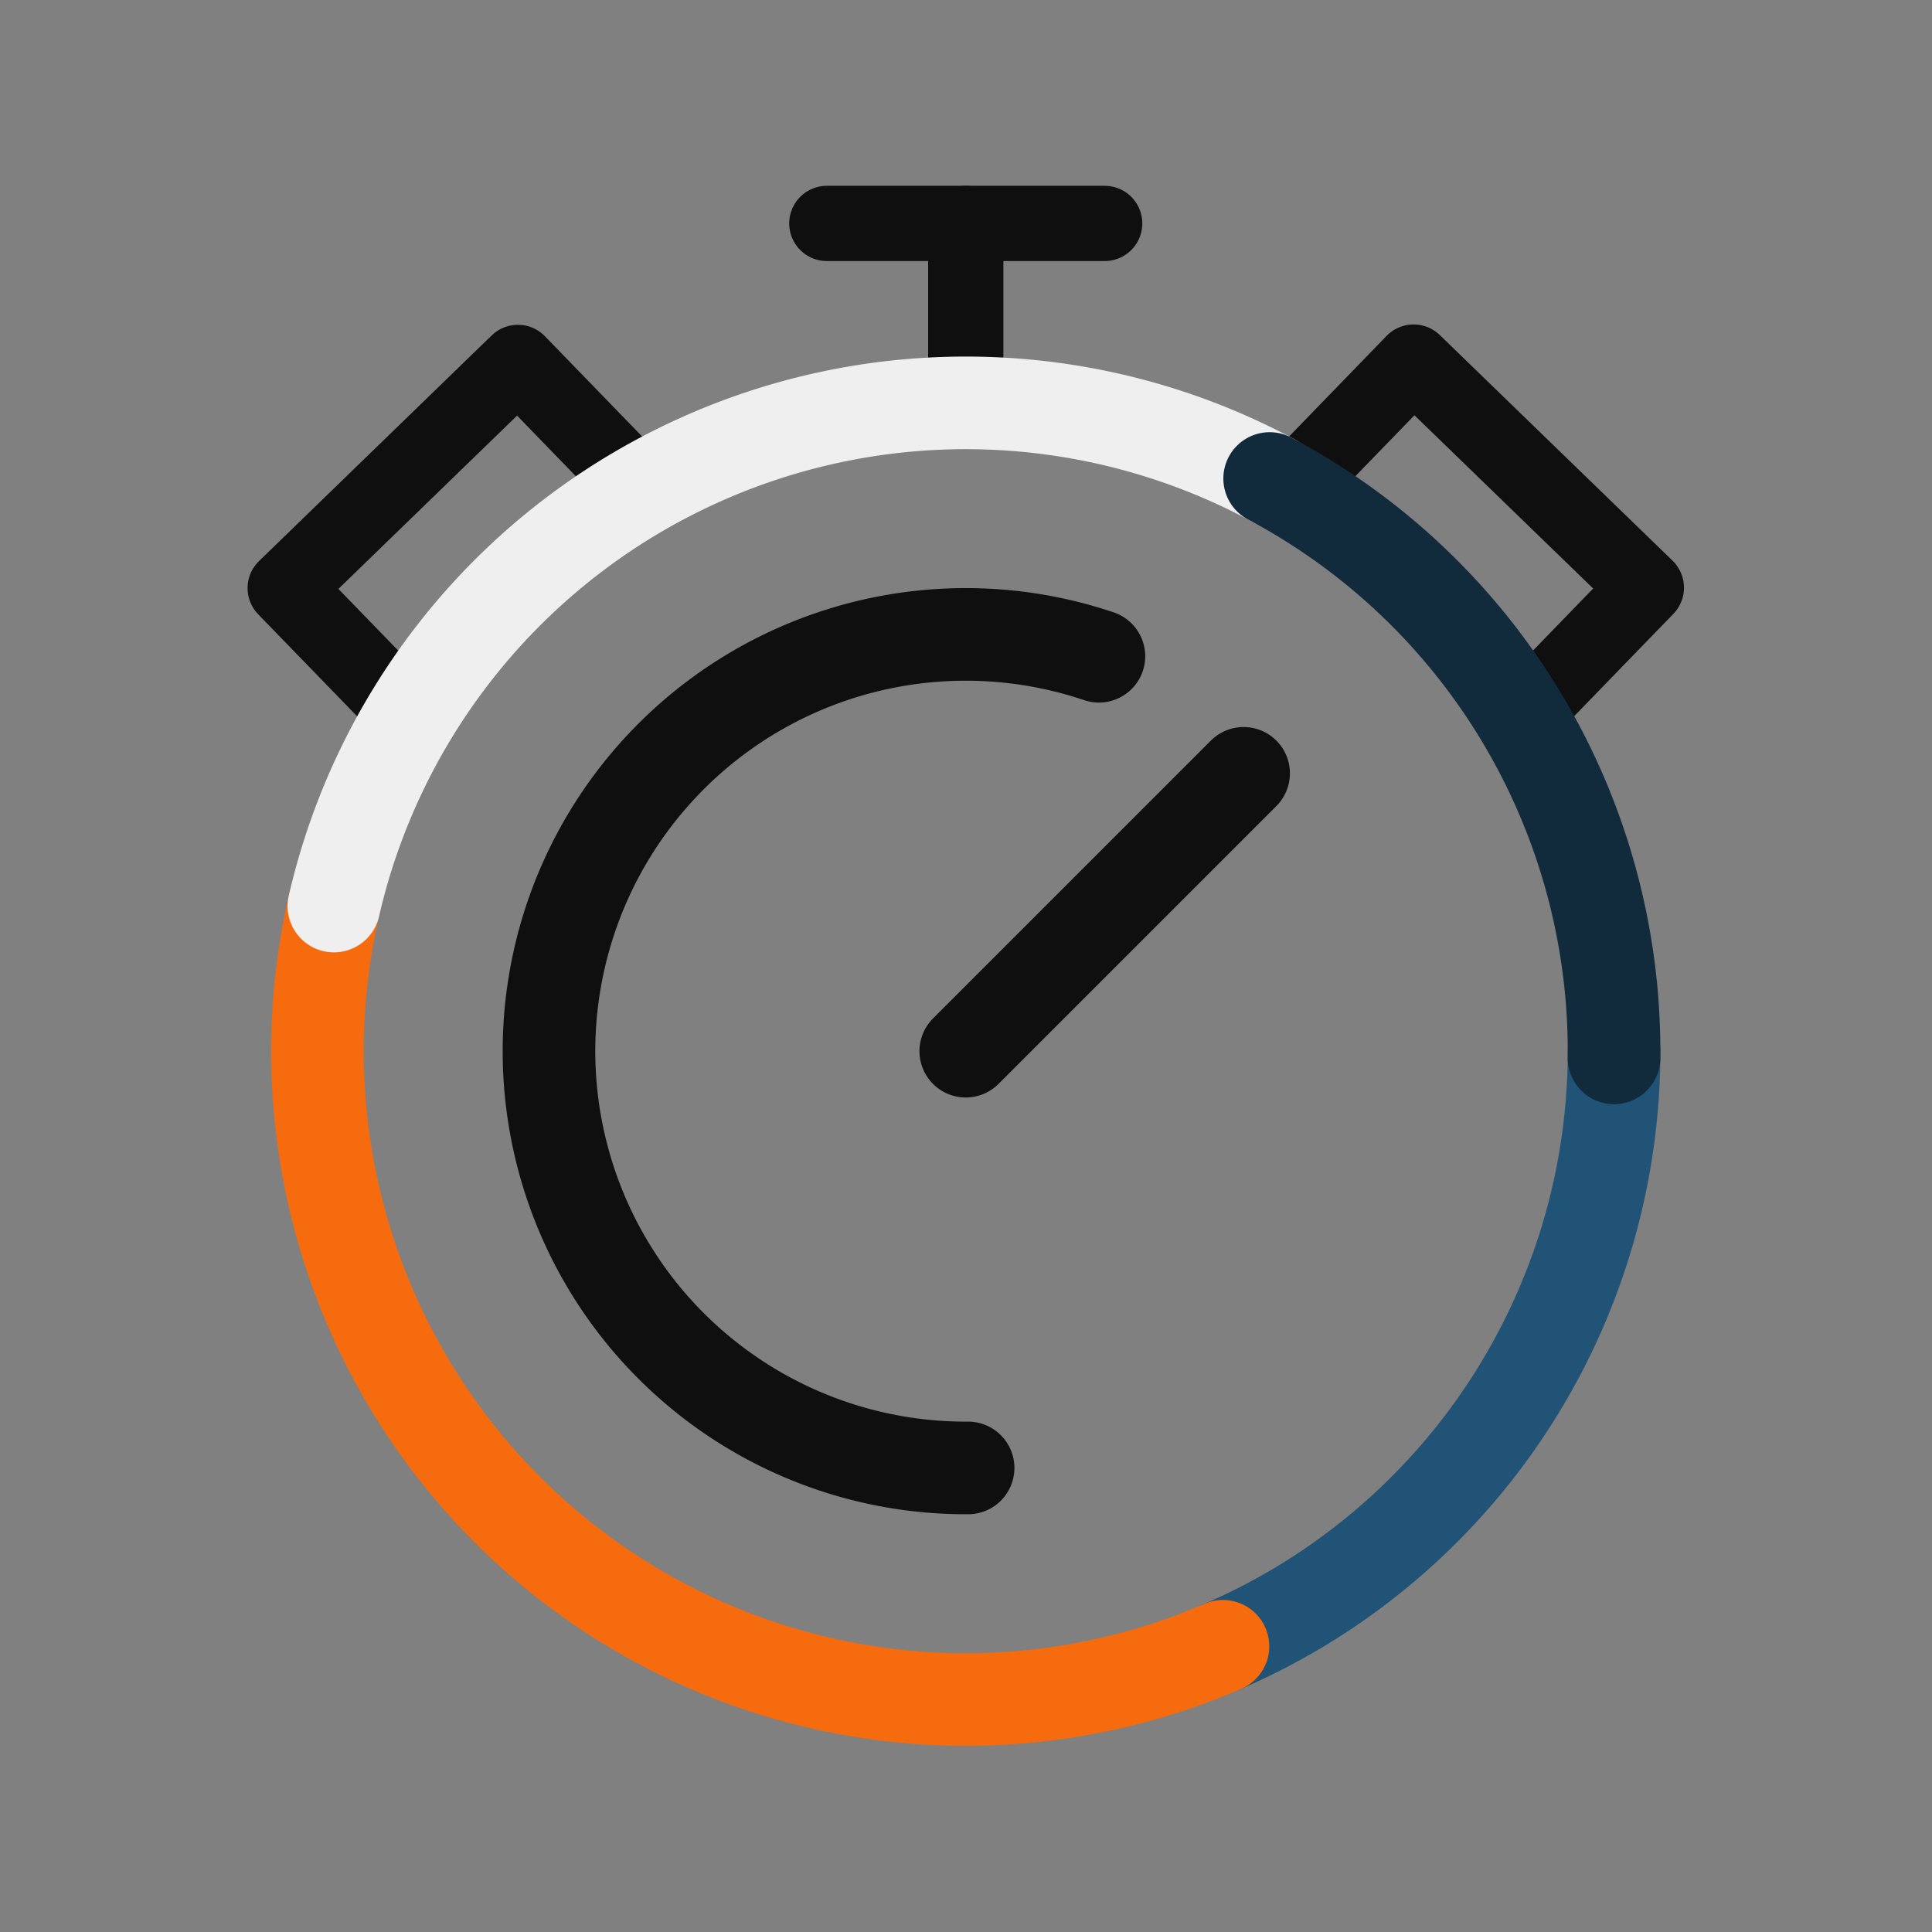 <?xml version="1.0" encoding="UTF-8" standalone="no"?>
<!-- Created with Inkscape (http://www.inkscape.org/) -->

<svg
   width="512"
   height="512"
   viewBox="0 0 512 512"
   version="1.1"
   id="svg5"
   xmlns="http://www.w3.org/2000/svg"
   xmlns:svg="http://www.w3.org/2000/svg">
  <rect x="0" y="0" width="512" height="512" fill="#808080" stroke="none"/>
  <defs
     id="defs2" />
  <g
     id="layer1">
    <g
       id="g24200"
       transform="matrix(0.767,0,0,0.767,59.584,82.221)">
      <rect
         style="fill:none;fill-opacity:1;stroke:#0f0f0f;stroke-width:26;stroke-linecap:round;stroke-linejoin:round;stroke-dasharray:none;stroke-opacity:1"
         id="rect10221"
         width="112"
         height="56"
         x="-51.866"
         y="83.432"
         transform="rotate(-44.125)" />
      <rect
         style="fill:none;fill-opacity:1;stroke:#0f0f0f;stroke-width:26;stroke-linecap:round;stroke-linejoin:round;stroke-dasharray:none;stroke-opacity:1"
         id="rect10227"
         width="112"
         height="56"
         x="-419.389"
         y="-273.038"
         transform="matrix(-0.718,-0.696,-0.696,0.718,0,0)" />
      <path
         style="fill:none;stroke:#0f0f0f;stroke-width:26;stroke-linecap:round;stroke-linejoin:miter;stroke-dasharray:none;stroke-opacity:1"
         d="M 256,18 V -30"
         id="path8712" />
      <path
         style="fill:none;stroke:#0f0f0f;stroke-width:26;stroke-linecap:round;stroke-linejoin:miter;stroke-dasharray:none;stroke-opacity:1"
         d="m 208,-30 h 96"
         id="path8714" />
      <path
         style="fill:none;fill-opacity:1;stroke:#205375;stroke-width:32;stroke-linecap:round;stroke-linejoin:round;stroke-dasharray:none;stroke-opacity:1"
         id="path236"
         d="M 480,256 A 224,224 0 0 1 344.866,461.618" />
      <path
         style="fill:none;fill-opacity:1;stroke:#f66b0e;stroke-width:32;stroke-linecap:round;stroke-linejoin:round;stroke-dasharray:none;stroke-opacity:1"
         id="path5257"
         d="M 344.865,461.619 A 224,224 0 0 1 112.158,427.713 224,224 0 0 1 37.988,204.553" />
      <path
         style="fill:none;fill-opacity:1;stroke:#efefef;stroke-width:32;stroke-linecap:round;stroke-linejoin:round;stroke-dasharray:none;stroke-opacity:1"
         id="path5259"
         d="M 37.685,205.856 A 224,224 0 0 1 163.494,51.993 224,224 0 0 1 362.13,58.738" />
      <path
         style="fill:none;fill-opacity:1;stroke:#112b3c;stroke-width:32;stroke-linecap:round;stroke-linejoin:round;stroke-dasharray:none;stroke-opacity:1"
         id="path5261"
         d="M 361.003,58.135 A 224,224 0 0 1 479.988,258.324" />
      <path
         style="fill:none;stroke:#0f0f0f;stroke-width:32;stroke-linecap:round;stroke-linejoin:miter;stroke-dasharray:none;stroke-opacity:1"
         d="m 256,256 96,-96"
         id="path10961" />
      <path
         style="fill:none;fill-opacity:1;stroke:#0f0f0f;stroke-width:32;stroke-linecap:round;stroke-linejoin:round;stroke-dasharray:none;stroke-opacity:1"
         id="path11021"
         d="m 256.807,399.998 a 144,144 0 0 1 -132.354,-85.419 144,144 0 0 1 25.062,-155.518 144,144 0 0 1 152.487,-39.515" />
    </g>
  </g>
</svg>
